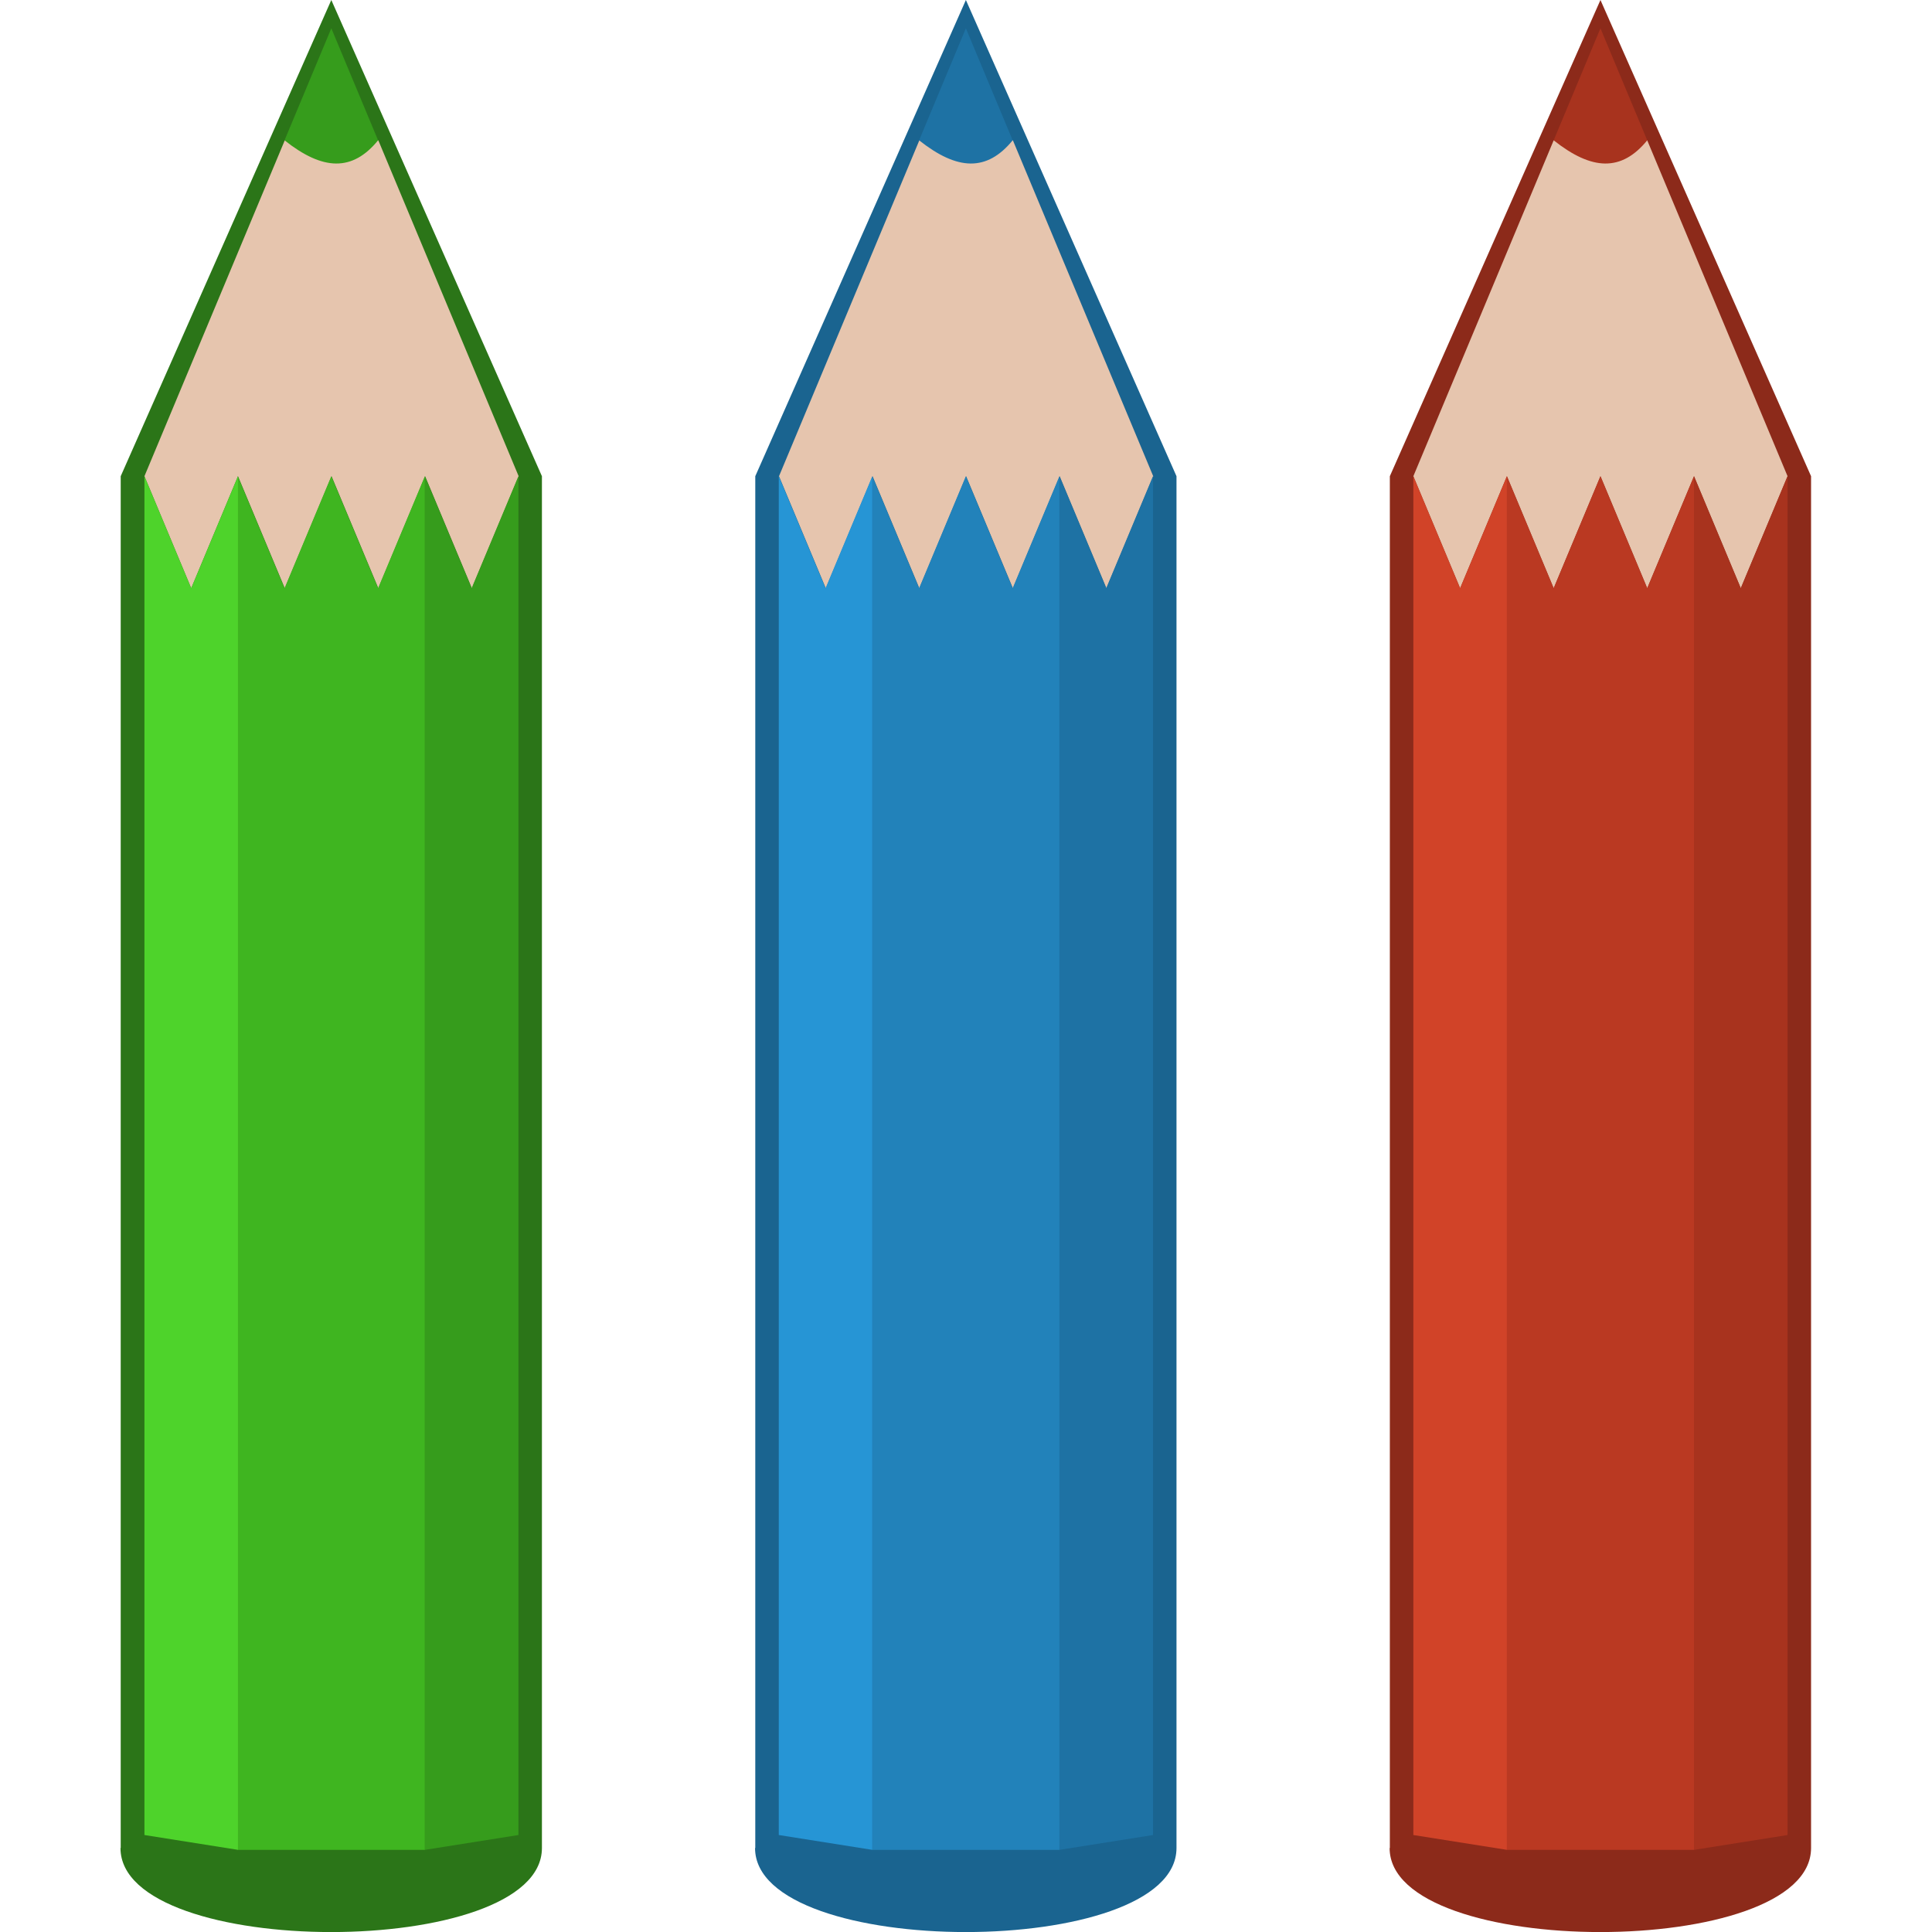 <?xml version="1.0" encoding="UTF-8" standalone="no"?>
<!-- Created with Inkscape (http://www.inkscape.org/) -->

<svg
   xmlns:dc="http://purl.org/dc/elements/1.1/"
   xmlns:cc="http://creativecommons.org/ns#"
   xmlns:rdf="http://www.w3.org/1999/02/22-rdf-syntax-ns#"
   xmlns:svg="http://www.w3.org/2000/svg"
   xmlns="http://www.w3.org/2000/svg"
   xmlns:sodipodi="http://sodipodi.sourceforge.net/DTD/sodipodi-0.dtd"
   xmlns:inkscape="http://www.inkscape.org/namespaces/inkscape"
   width="32"
   height="32"
   viewBox="0 0 8.467 8.467"
   version="1.1"
   id="svg839"
   inkscape:version="0.92.4 (5da689c313, 2019-01-14)"
   sodipodi:docname="pencils.svg">
  <defs
     id="defs833" />
  <sodipodi:namedview
     id="base"
     pagecolor="#ffffff"
     bordercolor="#666666"
     borderopacity="1.0"
     inkscape:pageopacity="0.0"
     inkscape:pageshadow="2"
     inkscape:zoom="11.2"
     inkscape:cx="18.966335"
     inkscape:cy="15.755402"
     inkscape:document-units="px"
     inkscape:current-layer="layer1"
     showgrid="true"
     units="px"
     inkscape:window-width="1884"
     inkscape:window-height="1051"
     inkscape:window-x="0"
     inkscape:window-y="0"
     inkscape:window-maximized="1"
     inkscape:snap-global="true">
    <inkscape:grid
       type="xygrid"
       id="grid1384"
       empspacing="4" />
  </sodipodi:namedview>
  <g
     inkscape:label="Calque 1"
     inkscape:groupmode="layer"
     id="layer1"
     transform="translate(0,-288.533)">
    <path
       style="fill:#2b7518;fill-opacity:1;stroke:none;stroke-width:0.224px;stroke-linecap:butt;stroke-linejoin:miter;stroke-opacity:1"
       d="m 0.529,296.632 1.4e-6,-6.012 0.923,-2.087 0.923,2.087 -1.4e-6,6.012 c -3e-7,0.491 -1.847,0.491 -1.847,0 z"
       id="path915"
       inkscape:connector-curvature="0"
       sodipodi:nodetypes="cccccc" />
    <path
       style="fill:#e6c5ae;fill-opacity:1;stroke:none;stroke-width:0.09;stroke-linecap:butt;stroke-linejoin:miter;stroke-miterlimit:4;stroke-dasharray:none;stroke-opacity:1"
       d="m 0.633,290.62 0.615,-1.472 0.41,1e-5 0.615,1.472 -0.205,0.491 -0.205,-0.491 -0.205,0.491 -0.205,-0.491 -0.205,0.491 -0.205,-0.491 -0.205,0.491 z"
       id="path900"
       inkscape:connector-curvature="0" />
    <path
       style="fill:#369c1c;fill-opacity:1;stroke:none;stroke-width:0.09;stroke-linecap:butt;stroke-linejoin:miter;stroke-miterlimit:4;stroke-dasharray:none;stroke-opacity:1"
       d="m 1.452,288.657 0.205,0.491 c -0.113,0.138 -0.242,0.133 -0.41,-1e-5 z"
       id="path896"
       inkscape:connector-curvature="0"
       sodipodi:nodetypes="cccc" />
    <path
       style="fill:#369c1c;fill-opacity:1;stroke:none;stroke-width:0.09;stroke-linecap:butt;stroke-linejoin:miter;stroke-miterlimit:4;stroke-dasharray:none;stroke-opacity:1"
       d="m 2.272,290.62 -0.205,0.491 -0.205,-0.491 -4.1e-6,6.02 0.41,-0.065 z"
       id="path902"
       inkscape:connector-curvature="0"
       sodipodi:nodetypes="cccccc" />
    <path
       style="fill:#3fb520;fill-opacity:1;stroke:none;stroke-width:0.224px;stroke-linecap:butt;stroke-linejoin:miter;stroke-opacity:1"
       d="m 1.862,290.62 -0.205,0.491 -0.205,-0.491 -0.205,0.491 -0.205,-0.491 5e-6,6.02 0.82,1e-5 z"
       id="path904"
       inkscape:connector-curvature="0"
       sodipodi:nodetypes="cccccccc" />
    <path
       style="fill:#4ed32b;fill-opacity:1;stroke:none;stroke-width:0.09;stroke-linecap:butt;stroke-linejoin:miter;stroke-miterlimit:4;stroke-dasharray:none;stroke-opacity:1"
       d="m 1.043,290.62 -0.205,0.491 -0.205,-0.491 5e-7,5.955 0.41,0.065 z"
       id="path906"
       inkscape:connector-curvature="0"
       sodipodi:nodetypes="cccccc" />
    <path
       style="fill:#1a6490;fill-opacity:1;stroke:none;stroke-width:0.224px;stroke-linecap:butt;stroke-linejoin:miter;stroke-opacity:1"
       d="m 3.31,296.632 1.4e-6,-6.012 0.923,-2.087 0.923,2.087 -1.4e-6,6.012 c -3e-7,0.491 -1.847,0.491 -1.847,0 z"
       id="path915-3"
       inkscape:connector-curvature="0"
       sodipodi:nodetypes="cccccc" />
    <path
       style="fill:#e6c5ae;fill-opacity:1;stroke:none;stroke-width:0.09;stroke-linecap:butt;stroke-linejoin:miter;stroke-miterlimit:4;stroke-dasharray:none;stroke-opacity:1"
       d="m 3.414,290.62 0.615,-1.472 0.41,1e-5 0.615,1.472 -0.205,0.491 -0.205,-0.491 -0.205,0.491 -0.205,-0.491 -0.205,0.491 -0.205,-0.491 -0.205,0.491 z"
       id="path900-6"
       inkscape:connector-curvature="0" />
    <path
       style="fill:#1e72a4;fill-opacity:1;stroke:none;stroke-width:0.09;stroke-linecap:butt;stroke-linejoin:miter;stroke-miterlimit:4;stroke-dasharray:none;stroke-opacity:1"
       d="m 4.233,288.657 0.205,0.491 c -0.113,0.138 -0.242,0.133 -0.41,-1e-5 z"
       id="path896-7"
       inkscape:connector-curvature="0"
       sodipodi:nodetypes="cccc" />
    <path
       style="fill:#1e72a4;fill-opacity:1;stroke:none;stroke-width:0.09;stroke-linecap:butt;stroke-linejoin:miter;stroke-miterlimit:4;stroke-dasharray:none;stroke-opacity:1"
       d="m 5.053,290.62 -0.205,0.491 -0.205,-0.491 -4.1e-6,6.02 0.41,-0.065 z"
       id="path902-5"
       inkscape:connector-curvature="0"
       sodipodi:nodetypes="cccccc" />
    <path
       style="fill:#2282ba;fill-opacity:1;stroke:none;stroke-width:0.224px;stroke-linecap:butt;stroke-linejoin:miter;stroke-opacity:1"
       d="m 4.643,290.62 -0.205,0.491 -0.205,-0.491 -0.205,0.491 -0.205,-0.491 5e-6,6.02 0.82,1e-5 z"
       id="path904-3"
       inkscape:connector-curvature="0"
       sodipodi:nodetypes="cccccccc" />
    <path
       style="fill:#2695d5;fill-opacity:1;stroke:none;stroke-width:0.09;stroke-linecap:butt;stroke-linejoin:miter;stroke-miterlimit:4;stroke-dasharray:none;stroke-opacity:1"
       d="m 3.823,290.62 -0.205,0.491 -0.205,-0.491 5e-7,5.955 0.41,0.065 z"
       id="path906-5"
       inkscape:connector-curvature="0"
       sodipodi:nodetypes="cccccc" />
    <path
       style="fill:#8c2a1a;fill-opacity:1;stroke:none;stroke-width:0.224px;stroke-linecap:butt;stroke-linejoin:miter;stroke-opacity:1"
       d="m 6.091,296.632 1.4e-6,-6.012 0.923,-2.087 0.923,2.087 -2e-6,6.012 c 0,0.491 -1.847,0.491 -1.847,0 z"
       id="path915-3-6"
       inkscape:connector-curvature="0"
       sodipodi:nodetypes="cccccc" />
    <path
       style="fill:#e6c5ae;fill-opacity:1;stroke:none;stroke-width:0.09;stroke-linecap:butt;stroke-linejoin:miter;stroke-miterlimit:4;stroke-dasharray:none;stroke-opacity:1"
       d="m 6.194,290.62 0.615,-1.472 0.41,1e-5 0.615,1.472 -0.205,0.491 -0.205,-0.491 -0.205,0.491 -0.205,-0.491 -0.205,0.491 -0.205,-0.491 -0.205,0.491 z"
       id="path900-6-2"
       inkscape:connector-curvature="0" />
    <path
       style="fill:#a8331e;fill-opacity:1;stroke:none;stroke-width:0.09;stroke-linecap:butt;stroke-linejoin:miter;stroke-miterlimit:4;stroke-dasharray:none;stroke-opacity:1"
       d="m 7.014,288.657 0.205,0.491 c -0.113,0.138 -0.242,0.133 -0.41,-1e-5 z"
       id="path896-7-9"
       inkscape:connector-curvature="0"
       sodipodi:nodetypes="cccc" />
    <path
       style="fill:#a8331e;fill-opacity:1;stroke:none;stroke-width:0.09;stroke-linecap:butt;stroke-linejoin:miter;stroke-miterlimit:4;stroke-dasharray:none;stroke-opacity:1"
       d="m 7.834,290.62 -0.205,0.491 -0.205,-0.491 -4.1e-6,6.02 0.41,-0.065 z"
       id="path902-5-1"
       inkscape:connector-curvature="0"
       sodipodi:nodetypes="cccccc" />
    <path
       style="fill:#ba3922;fill-opacity:1;stroke:none;stroke-width:0.224px;stroke-linecap:butt;stroke-linejoin:miter;stroke-opacity:1"
       d="m 7.424,290.62 -0.205,0.491 -0.205,-0.491 -0.205,0.491 -0.205,-0.491 5e-6,6.02 0.82,1e-5 z"
       id="path904-3-2"
       inkscape:connector-curvature="0"
       sodipodi:nodetypes="cccccccc" />
    <path
       style="fill:#d14328;fill-opacity:1;stroke:none;stroke-width:0.09;stroke-linecap:butt;stroke-linejoin:miter;stroke-miterlimit:4;stroke-dasharray:none;stroke-opacity:1"
       d="m 6.604,290.62 -0.205,0.491 -0.205,-0.491 5e-7,5.955 0.41,0.065 z"
       id="path906-5-7"
       inkscape:connector-curvature="0"
       sodipodi:nodetypes="cccccc" />
  </g>
</svg>
